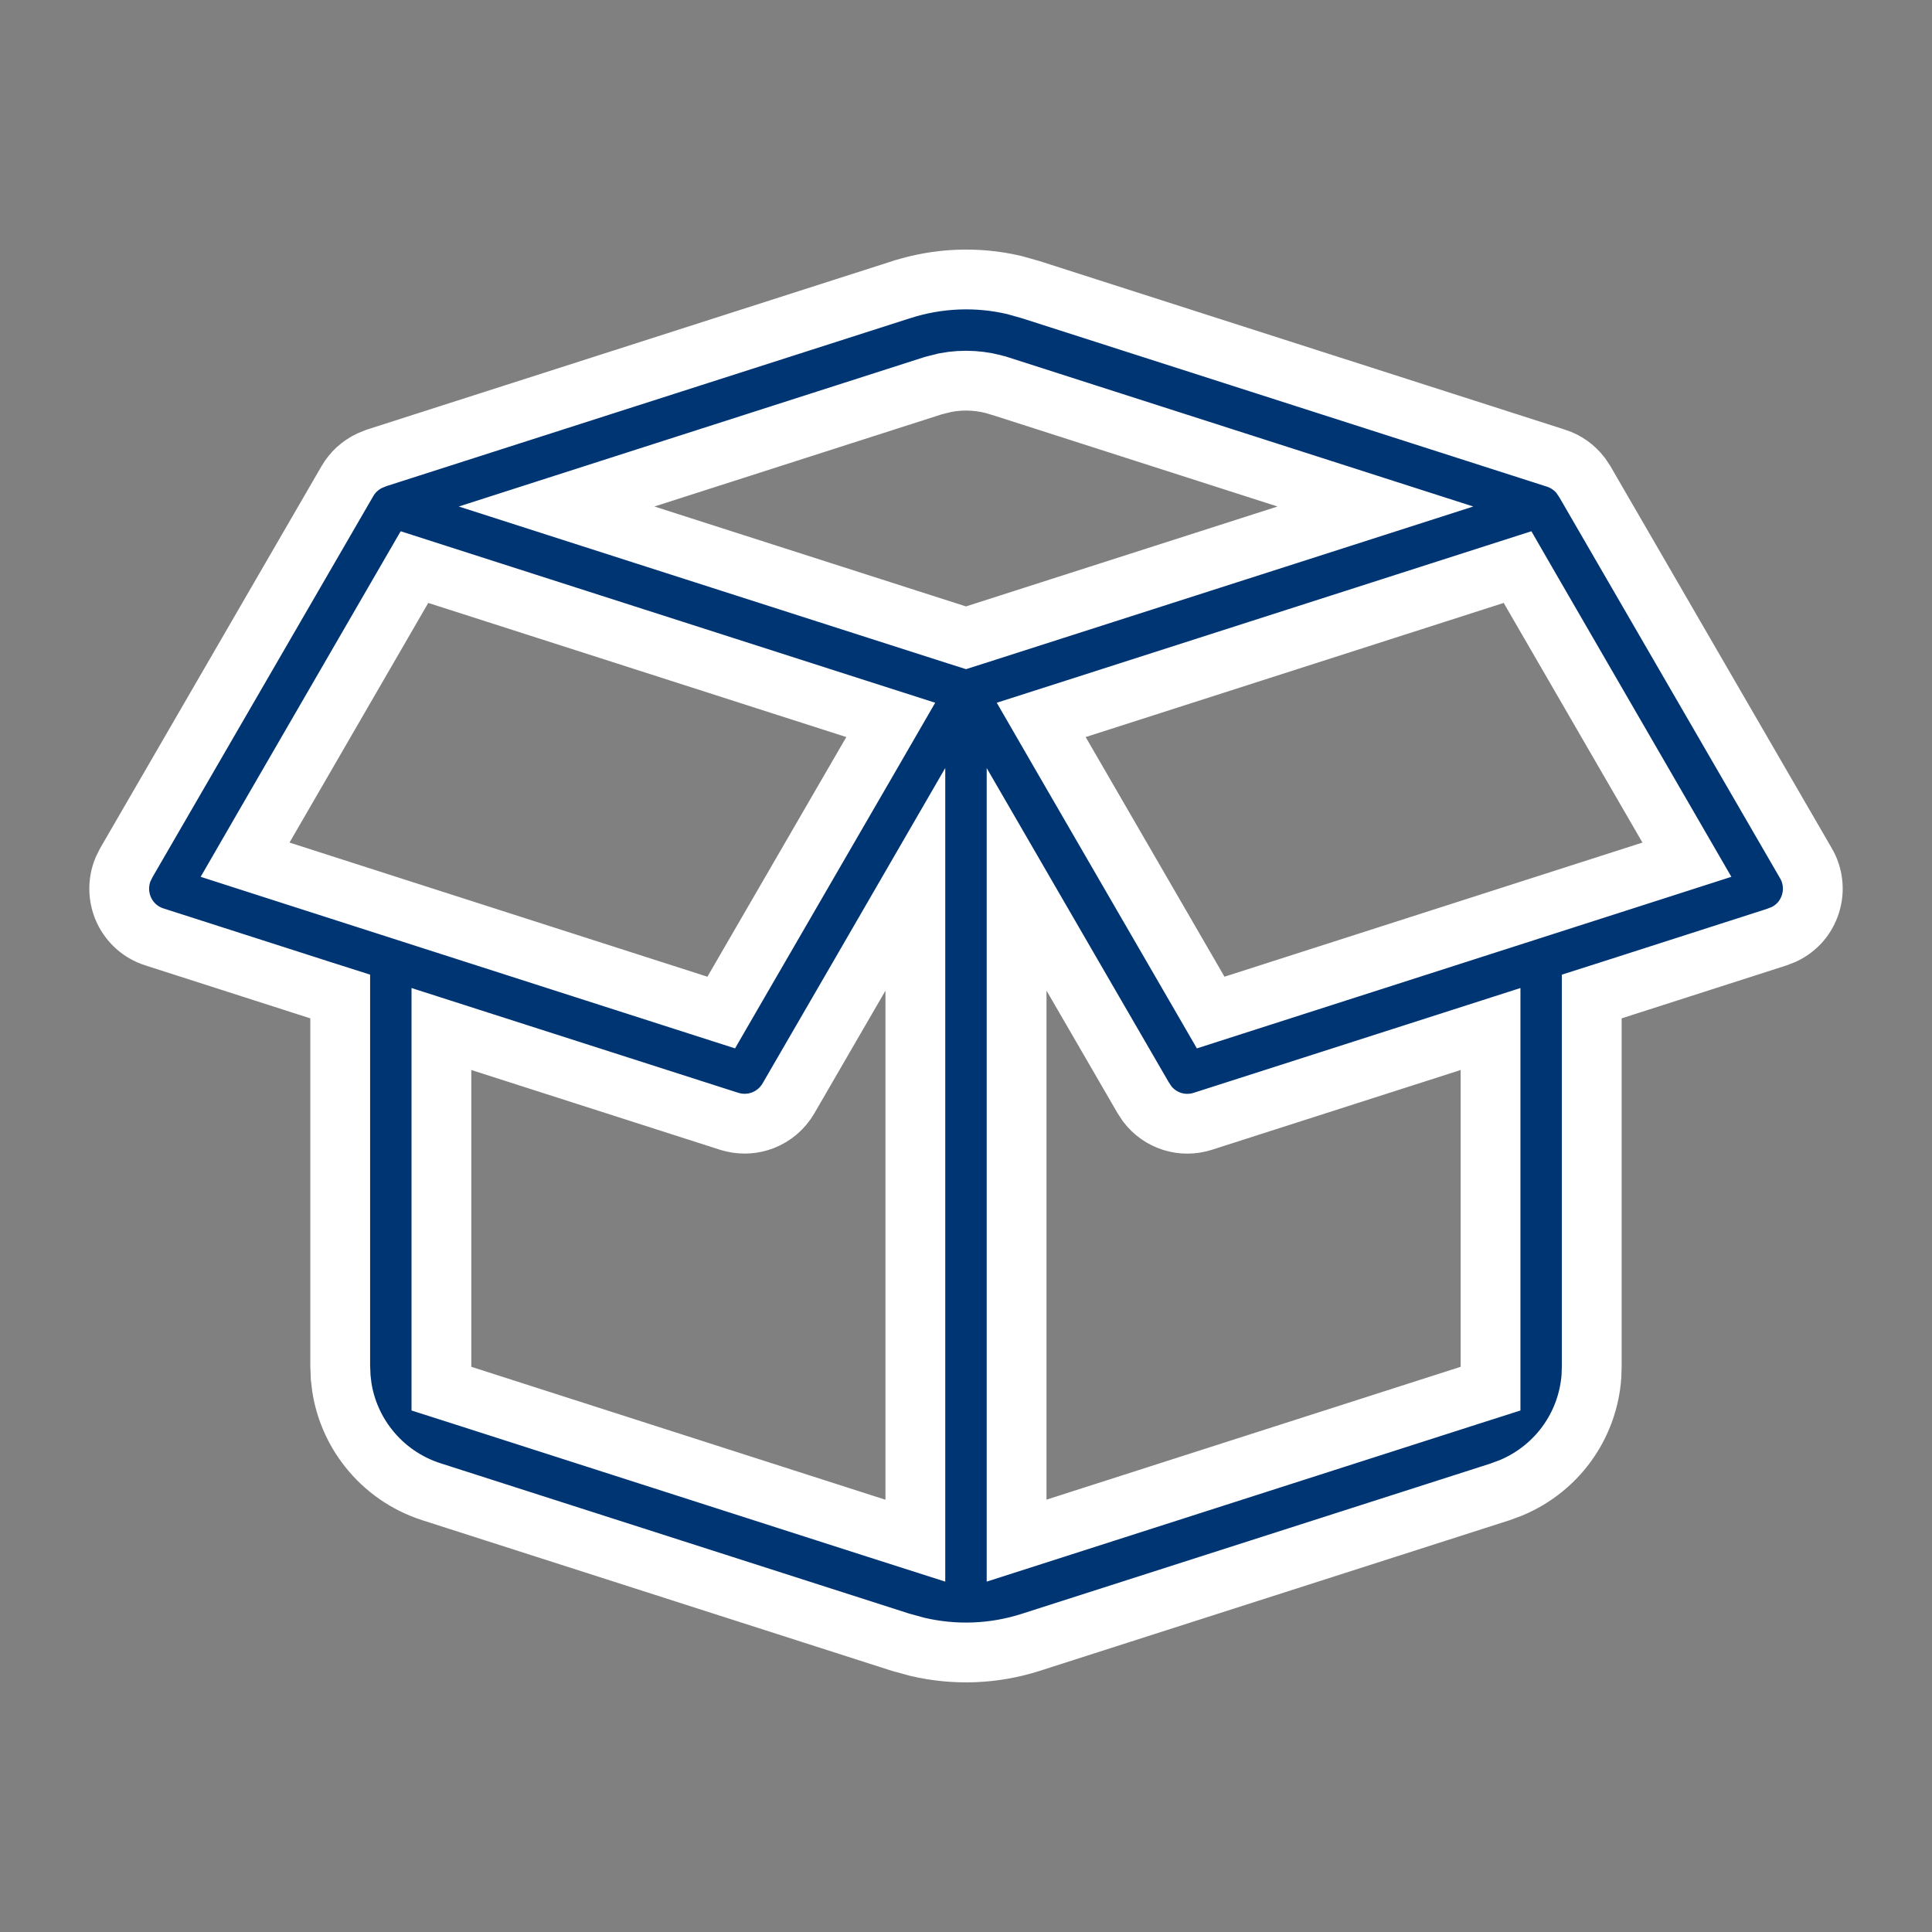 <svg width="42" height="42" viewBox="0 0 42 42" fill="none" xmlns="http://www.w3.org/2000/svg">
<rect x="0" y="0" width="42" height="42" fill="#808080" stroke="none"/>
<path d="M18.688 21.208L17.139 23.88C17.013 24.097 16.816 24.264 16.582 24.355C16.377 24.433 16.155 24.449 15.942 24.4L15.852 24.376L10.444 22.642L9.596 22.37V30.188L10.047 30.332L19.051 33.222L19.899 33.493V19.116L18.688 21.208ZM22.1 33.492L22.948 33.22L31.952 30.332L32.403 30.188V22.37L31.555 22.642L26.148 24.376C25.93 24.446 25.695 24.447 25.477 24.377C25.262 24.308 25.075 24.175 24.939 23.997L24.848 23.858L23.312 21.208L22.1 19.116V33.492ZM8.747 12.782L5.731 17.991L5.328 18.689L6.096 18.936L15.18 21.852L15.679 22.012L15.941 21.559L18.96 16.349L19.364 15.65L18.596 15.404L9.508 12.488L9.01 12.328L8.747 12.782ZM32.491 12.488L23.403 15.404L22.635 15.65L23.039 16.349L26.057 21.559L26.319 22.012L26.817 21.852L35.903 18.936L36.672 18.689L36.268 17.991L33.252 12.782L32.99 12.328L32.491 12.488ZM21.731 8.39C21.352 8.268 20.947 8.243 20.555 8.317L20.536 8.321L20.519 8.326L20.309 8.378L20.287 8.384L20.268 8.39L14.028 10.392L12.1 11.011L14.028 11.63L20.801 13.802L21 13.865L21.198 13.802L27.971 11.63L29.9 11.011L27.971 10.392L21.732 8.39H21.731ZM7.396 21.663L6.944 21.519L3.355 20.367C3.21 20.321 3.076 20.245 2.962 20.144C2.848 20.043 2.756 19.919 2.692 19.78C2.629 19.642 2.595 19.492 2.592 19.34C2.589 19.189 2.617 19.039 2.674 18.9L2.747 18.753L7.552 10.46C7.664 10.266 7.834 10.11 8.037 10.015L8.178 9.957L19.595 6.296H19.596C20.391 6.041 21.24 6.006 22.053 6.197L22.41 6.298L33.832 9.962H33.833C34.044 10.032 34.229 10.162 34.364 10.338L34.453 10.471L39.26 18.768H39.261C39.337 18.899 39.385 19.046 39.402 19.197C39.419 19.349 39.404 19.502 39.358 19.648C39.313 19.793 39.238 19.928 39.138 20.043C39.04 20.155 38.919 20.245 38.785 20.31L38.621 20.374L35.055 21.519L34.603 21.663V29.715L34.596 29.926C34.559 30.416 34.397 30.889 34.122 31.299C33.809 31.767 33.363 32.13 32.843 32.346L32.605 32.434L22.404 35.704C21.608 35.959 20.758 35.992 19.944 35.801L19.576 35.7L9.375 32.428C8.838 32.255 8.364 31.927 8.014 31.485C7.707 31.099 7.506 30.64 7.431 30.154L7.406 29.944L7.396 29.686V21.663Z" fill="#003574" stroke="white" stroke-width="1.3"/>
</svg>
